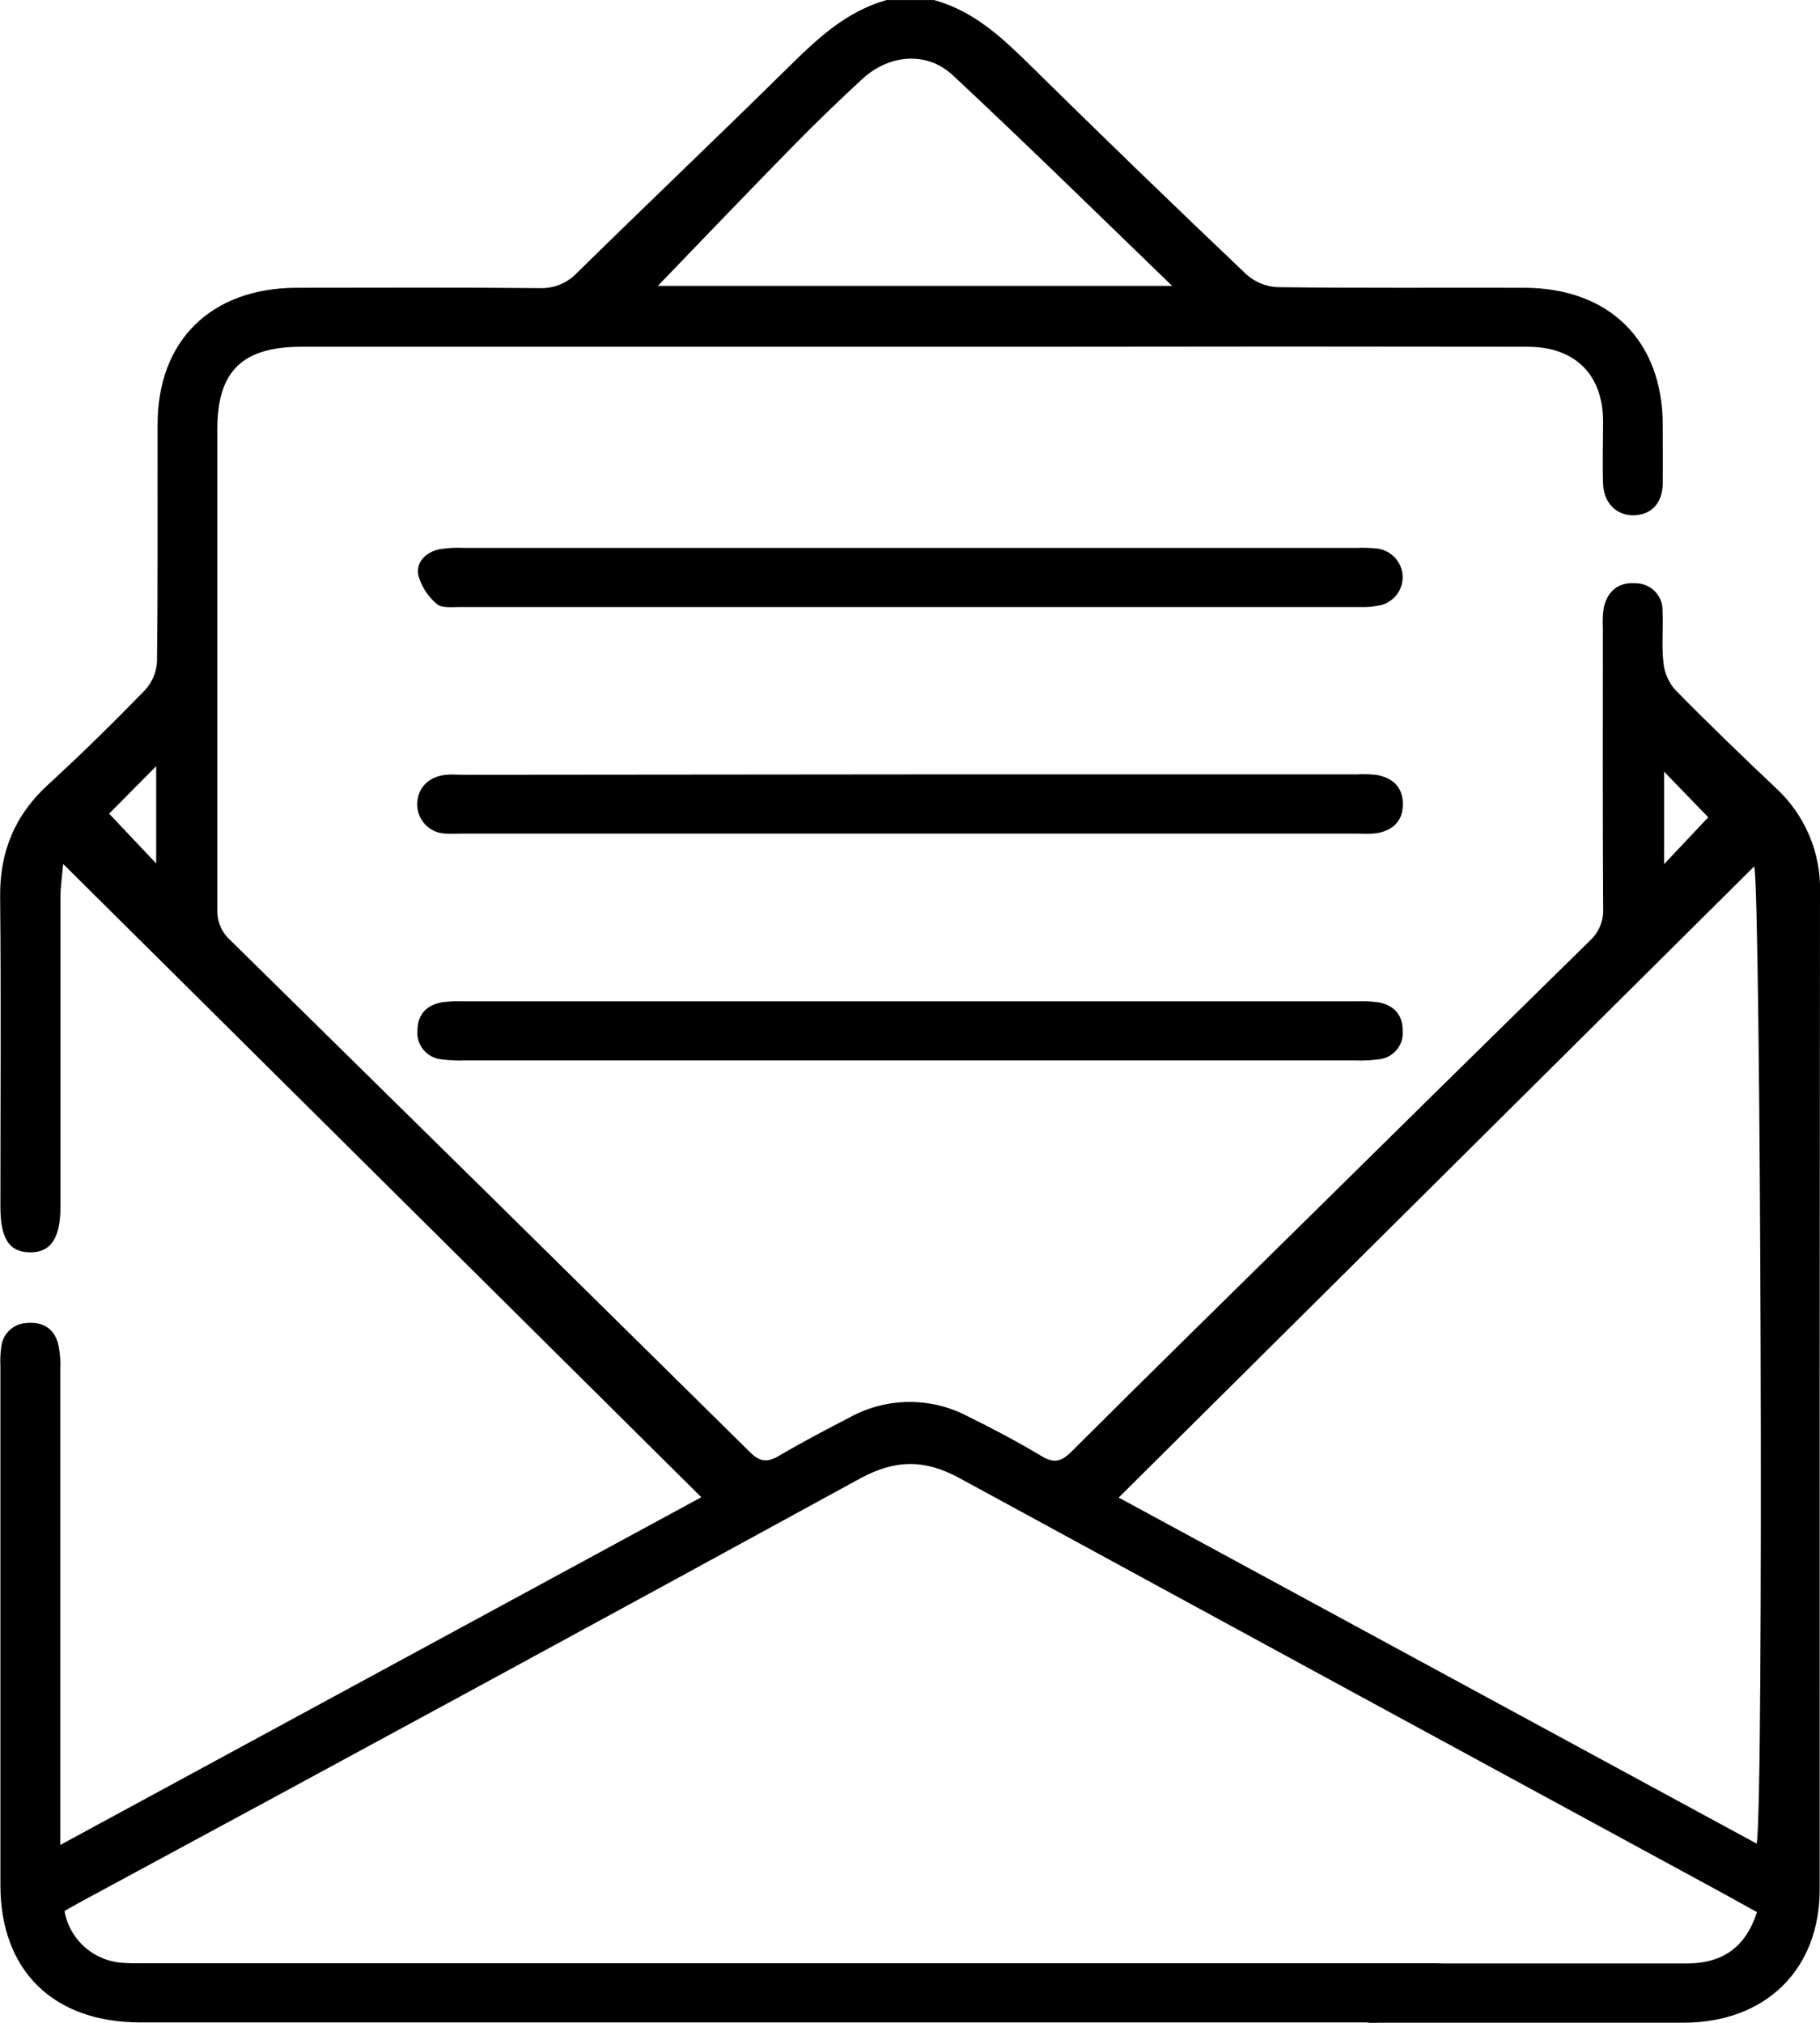<svg width="27" height="30" viewBox="0 0 27 30" fill="none" xmlns="http://www.w3.org/2000/svg">
<g clip-path="url(#clip0_101_308)">
<path d="M13.857 0.001C14.462 0.167 14.888 0.579 15.317 1.001C16.368 2.036 17.428 3.061 18.497 4.076C18.624 4.187 18.786 4.252 18.956 4.259C20.173 4.274 21.39 4.265 22.605 4.268C23.874 4.268 24.662 5.051 24.667 6.293C24.667 6.586 24.671 6.879 24.667 7.172C24.662 7.465 24.498 7.632 24.245 7.642C23.993 7.652 23.793 7.469 23.782 7.178C23.771 6.865 23.782 6.552 23.782 6.239C23.776 5.555 23.367 5.147 22.672 5.143C20.267 5.139 17.863 5.139 15.459 5.143H4.472C3.594 5.143 3.224 5.506 3.224 6.364C3.224 8.738 3.224 11.11 3.224 13.483C3.22 13.569 3.235 13.654 3.268 13.734C3.301 13.813 3.352 13.885 3.416 13.943C5.989 16.471 8.559 19.002 11.125 21.535C11.273 21.682 11.379 21.692 11.553 21.593C11.901 21.387 12.258 21.201 12.618 21.014C12.883 20.871 13.18 20.794 13.483 20.792C13.786 20.79 14.084 20.862 14.351 21.002C14.723 21.185 15.089 21.378 15.444 21.591C15.631 21.704 15.741 21.683 15.894 21.53C17.021 20.406 18.159 19.291 19.293 18.174C20.721 16.765 22.151 15.359 23.582 13.955C23.65 13.894 23.703 13.819 23.738 13.735C23.773 13.65 23.788 13.56 23.783 13.469C23.775 12.082 23.778 10.696 23.779 9.309C23.773 9.212 23.777 9.114 23.791 9.018C23.843 8.778 23.996 8.635 24.25 8.649C24.305 8.648 24.36 8.658 24.411 8.678C24.462 8.698 24.509 8.728 24.548 8.767C24.586 8.806 24.617 8.852 24.637 8.902C24.657 8.953 24.666 9.007 24.664 9.062C24.676 9.315 24.649 9.571 24.677 9.823C24.69 9.97 24.749 10.111 24.846 10.224C25.334 10.722 25.837 11.206 26.344 11.686C26.558 11.883 26.727 12.122 26.84 12.388C26.953 12.654 27.008 12.941 27 13.229C26.995 18.16 26.994 23.091 26.995 28.023C26.995 29.216 26.186 29.997 24.977 29.998C23.473 29.998 21.969 29.998 20.465 29.998C20.377 30.005 20.288 30.001 20.2 29.985C19.974 29.926 19.842 29.78 19.852 29.54C19.86 29.314 19.994 29.18 20.209 29.132C20.306 29.117 20.406 29.113 20.504 29.12C22.011 29.12 23.512 29.12 25.016 29.12C25.56 29.12 25.898 28.875 26.065 28.358C25.917 28.279 25.765 28.19 25.612 28.107C21.819 26.048 18.028 23.987 14.237 21.923C13.723 21.642 13.286 21.642 12.767 21.923C8.929 24.022 5.085 26.109 1.236 28.185C1.141 28.236 1.049 28.291 0.957 28.341C0.993 28.549 1.1 28.739 1.26 28.879C1.42 29.019 1.623 29.101 1.837 29.111C1.954 29.12 2.075 29.116 2.192 29.116H21.274C21.75 29.116 21.967 29.257 21.96 29.565C21.953 29.872 21.747 29.994 21.284 29.994H2.083C0.792 29.994 0.007 29.227 0.006 27.959C0.006 25.391 0.006 22.823 0.006 20.255C0.001 20.157 0.006 20.059 0.021 19.963C0.032 19.87 0.078 19.784 0.149 19.721C0.219 19.658 0.311 19.622 0.406 19.62C0.631 19.603 0.796 19.698 0.859 19.916C0.888 20.039 0.9 20.166 0.894 20.292C0.894 22.518 0.894 24.745 0.894 26.971V27.362L10.404 22.205L0.937 12.813C0.922 12.986 0.898 13.143 0.897 13.299C0.897 14.832 0.897 16.365 0.897 17.899C0.897 18.369 0.748 18.582 0.435 18.573C0.134 18.565 0.007 18.367 0.006 17.901C0.006 16.369 0.017 14.835 0.002 13.303C-0.005 12.634 0.218 12.09 0.715 11.635C1.213 11.179 1.685 10.714 2.151 10.235C2.258 10.118 2.322 9.967 2.329 9.809C2.344 8.635 2.335 7.466 2.338 6.294C2.338 5.052 3.131 4.271 4.4 4.268C5.597 4.268 6.795 4.261 7.991 4.273C8.098 4.279 8.204 4.261 8.303 4.222C8.401 4.182 8.49 4.122 8.562 4.045C9.607 3.019 10.668 2.01 11.712 0.981C12.134 0.565 12.559 0.168 13.151 0.001H13.857ZM26.06 27.342C26.17 26.847 26.12 13.035 26.023 12.85L16.596 22.21L26.06 27.342ZM9.759 4.24H17.389C16.279 3.168 15.219 2.127 14.137 1.118C13.749 0.755 13.193 0.805 12.794 1.17C12.448 1.49 12.107 1.817 11.778 2.153C11.09 2.854 10.413 3.563 9.759 4.24ZM2.317 11.363L1.619 12.067L2.317 12.806V11.363ZM25.342 12.121L24.687 11.444V12.816L25.342 12.121Z" fill="black"/>
<path d="M13.531 8.126H20.118C20.227 8.121 20.336 8.125 20.444 8.137C20.541 8.153 20.63 8.201 20.696 8.273C20.762 8.345 20.802 8.437 20.808 8.533C20.814 8.63 20.787 8.726 20.731 8.806C20.674 8.886 20.592 8.944 20.498 8.972C20.392 8.996 20.284 9.006 20.175 9.002C15.726 9.002 11.275 9.002 6.824 9.002C6.707 9.002 6.55 9.02 6.481 8.958C6.347 8.846 6.25 8.696 6.205 8.529C6.17 8.328 6.324 8.184 6.531 8.143C6.649 8.126 6.767 8.12 6.886 8.126H13.531Z" fill="black"/>
<path d="M13.532 11.485H20.119C20.218 11.479 20.317 11.482 20.415 11.492C20.66 11.532 20.812 11.673 20.812 11.927C20.812 12.18 20.661 12.318 20.415 12.359C20.327 12.367 20.238 12.368 20.149 12.363H6.852C6.773 12.363 6.694 12.368 6.614 12.363C6.499 12.361 6.39 12.313 6.311 12.231C6.231 12.149 6.188 12.039 6.19 11.926C6.19 11.691 6.357 11.514 6.618 11.491C6.706 11.482 6.796 11.491 6.885 11.491L13.532 11.485Z" fill="black"/>
<path d="M13.501 14.85H20.117C20.226 14.846 20.335 14.85 20.442 14.864C20.68 14.905 20.81 15.05 20.809 15.289C20.813 15.341 20.807 15.393 20.791 15.442C20.775 15.491 20.749 15.537 20.715 15.576C20.68 15.615 20.639 15.648 20.592 15.671C20.545 15.694 20.494 15.708 20.442 15.712C20.334 15.726 20.225 15.731 20.116 15.727H6.884C6.775 15.731 6.667 15.726 6.559 15.712C6.507 15.708 6.456 15.694 6.409 15.67C6.362 15.647 6.321 15.615 6.287 15.575C6.253 15.536 6.227 15.49 6.211 15.441C6.195 15.392 6.189 15.34 6.193 15.288C6.193 15.049 6.324 14.905 6.56 14.864C6.668 14.85 6.776 14.846 6.885 14.85H13.501Z" fill="black"/>
</g>
<defs>
<clipPath id="clip0_101_308">
<rect width="27" height="30" fill="white" transform="translate(0 0.001)"/>
</clipPath>
</defs>
</svg>
